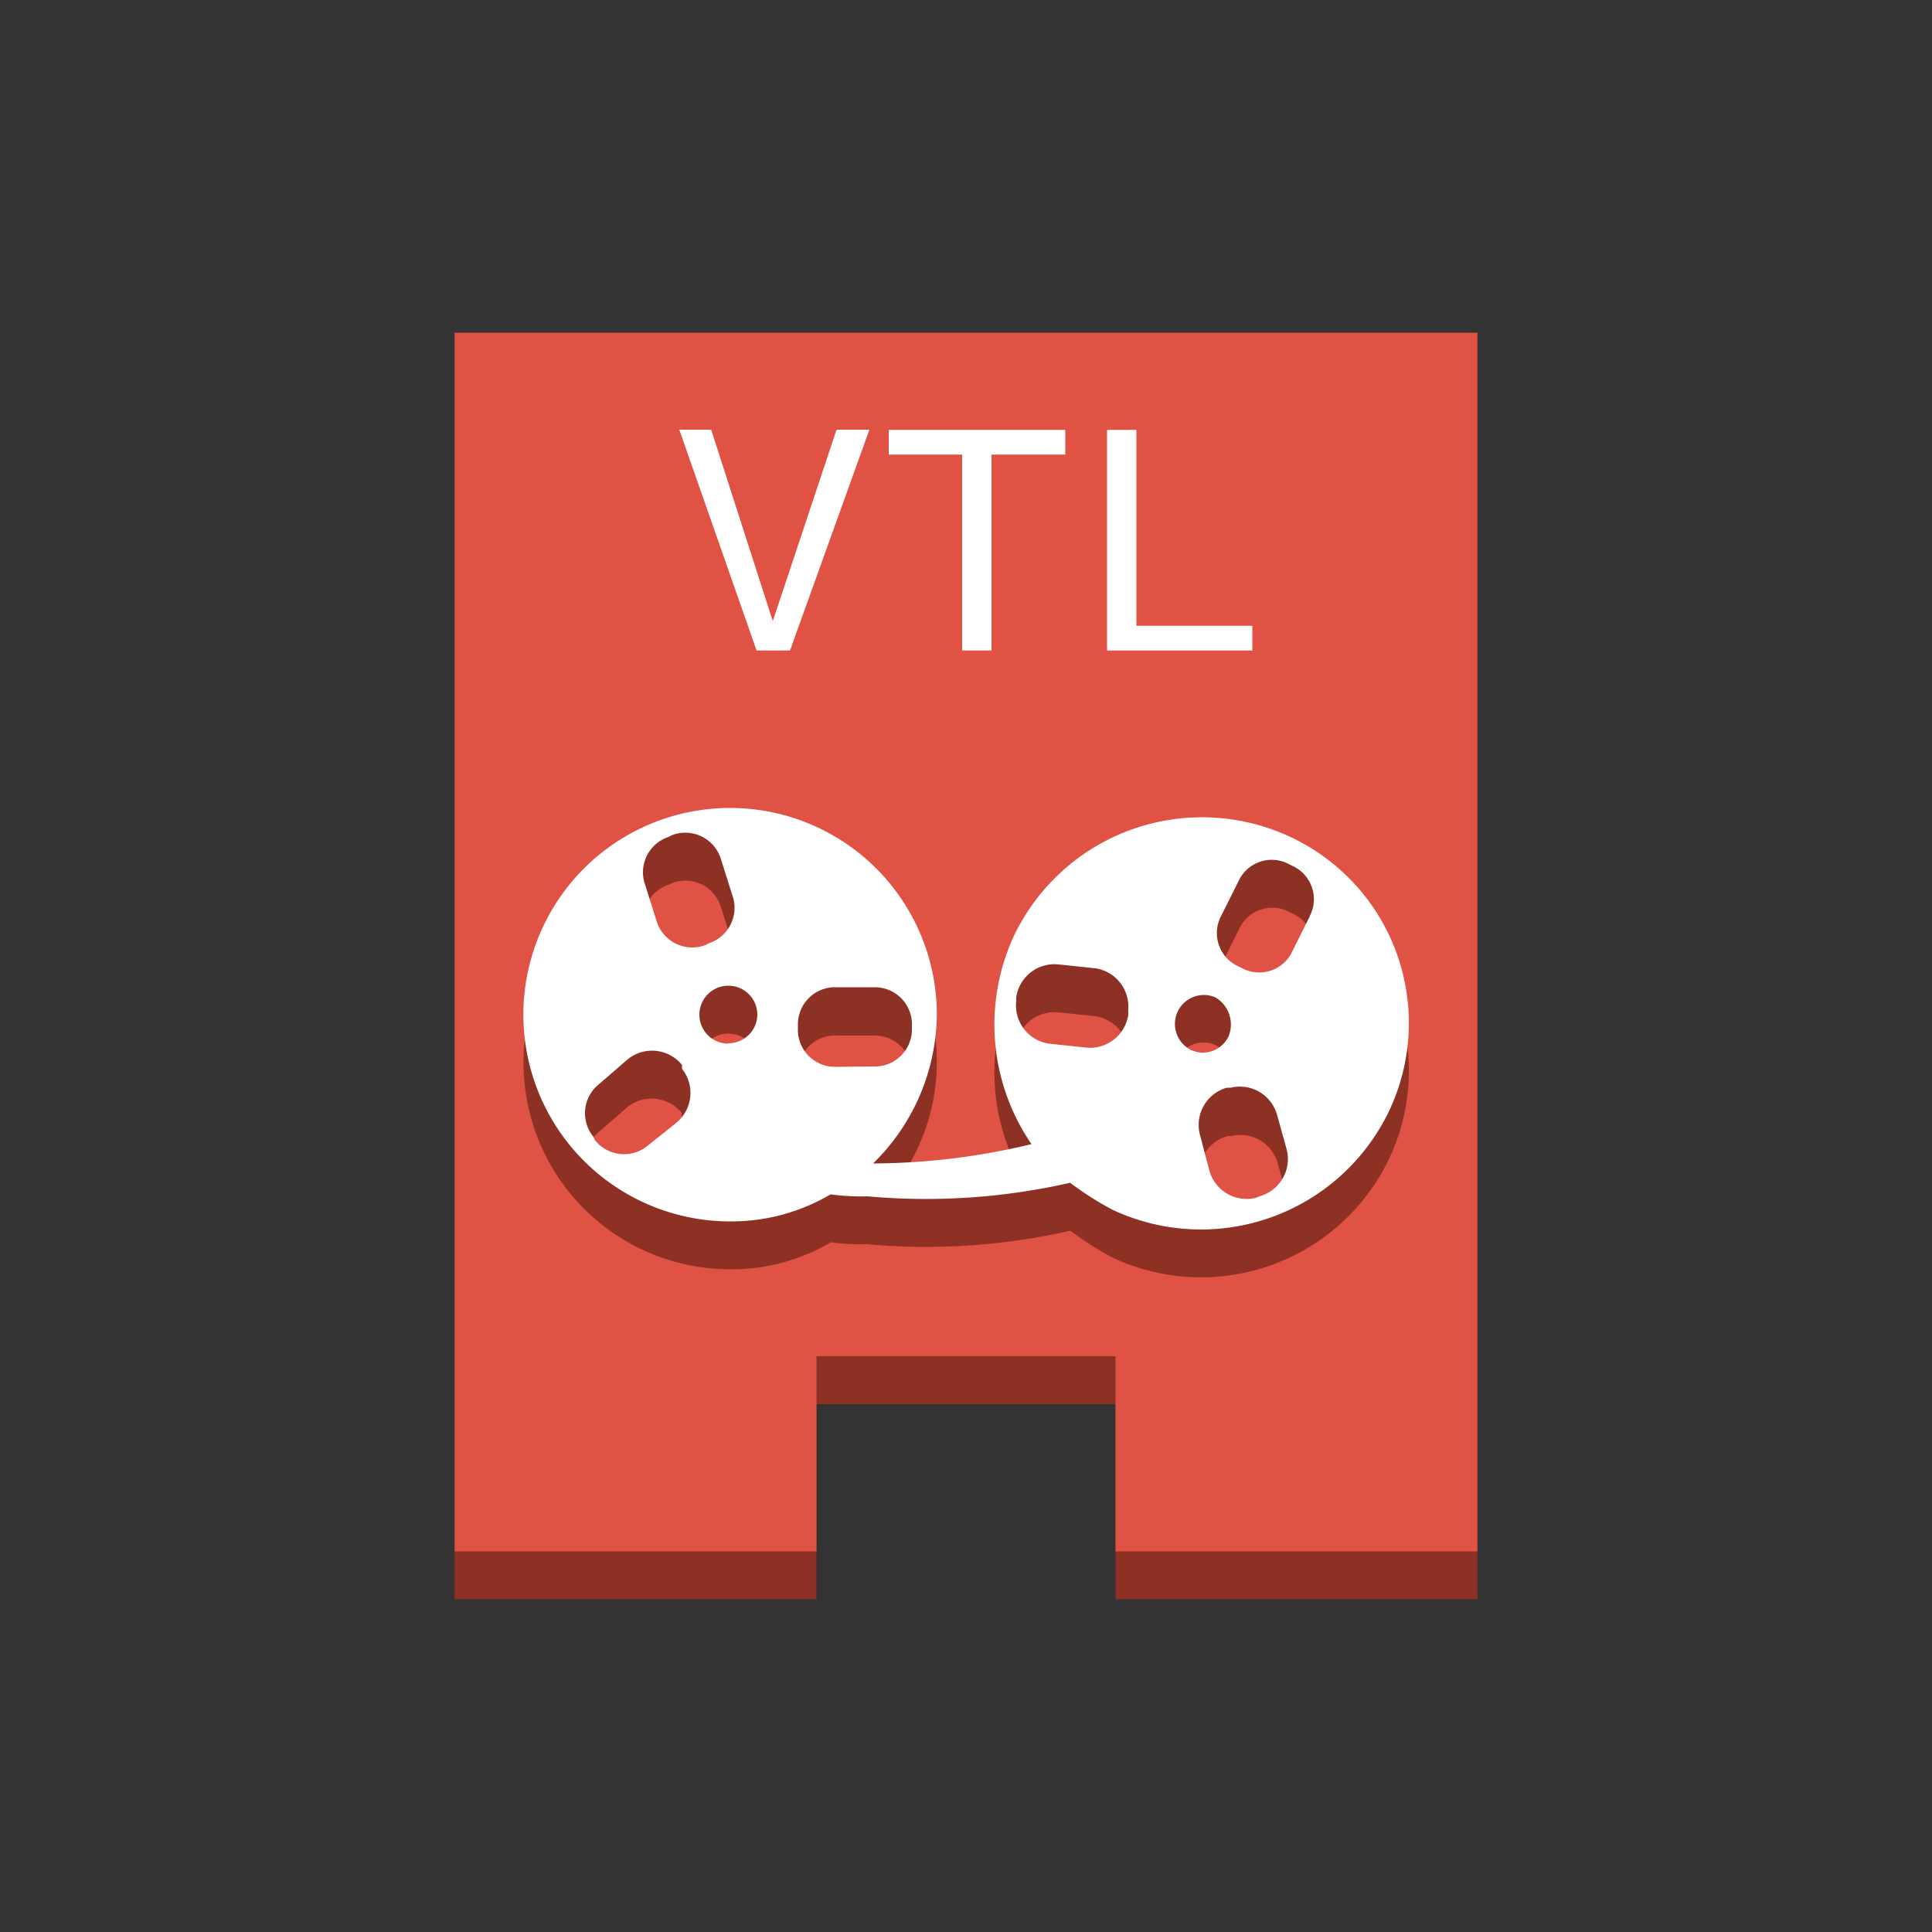 <svg id="Layer_1" data-name="Layer 1" xmlns="http://www.w3.org/2000/svg" width="100" height="100" viewBox="0 0 100 100">
  <rect x="0" y="0" width="100" height="100" fill="#333333" stroke="none"/>
  <title>Storage</title>
  <g>
    <polygon points="76.47 19.7 76.47 82.78 57.74 82.78 57.74 72.68 42.26 72.68 42.26 82.78 23.53 82.78 23.53 19.7 76.47 19.7" fill="#8c3123"/>
    <polygon points="76.47 17.22 76.47 80.3 57.74 80.3 57.74 70.2 42.26 70.2 42.26 80.3 23.53 80.3 23.53 17.22 76.47 17.22" fill="#e05243"/>
    <path d="M67.63,44.5a13.1,13.1,0,0,0-3.75-1.09c-.75-.08-2,1.36-2.75,1.43a10.7,10.7,0,0,0-8.64,6.06,10.88,10.88,0,0,0,.09,9.39c.24.49-6.52,1.46-6.14.94a10.65,10.65,0,0,0-8.09-16.92c-.18,0-1.37-1.56-1.56-1.56a7.16,7.16,0,0,0-4.19,1.16c-.31.17-.57,2.07-.86,2.27A10.7,10.7,0,0,0,37.79,65.7,10.11,10.11,0,0,0,43,64.3a11.49,11.49,0,0,0,1.9.1,33.6,33.6,0,0,0,10.5-.7,16.44,16.44,0,0,0,2.2,1.4A10.79,10.79,0,0,0,71.89,60a10.65,10.65,0,0,0-3.36-13.19C68,46.43,68.25,44.79,67.63,44.5ZM35,60.6l-1.5,1.2c-.8.7-3.34-1.92-3-2.6a2.17,2.17,0,0,1,.48-.6l1.5-1.3a2,2,0,0,1,2.8.3v.2A2,2,0,0,1,35,60.6ZM34,50.2l-.6-1.9a1.93,1.93,0,0,1,1.2-2.5l.2-.1a1.93,1.93,0,0,1,2.5,1.2l.6,1.9a1.93,1.93,0,0,1-1.2,2.5l-.2.1A1.93,1.93,0,0,1,34,50.2Zm3.7,6.3a1.5,1.5,0,1,1,1.5-1.5A1.5,1.5,0,0,1,37.69,56.5Zm5.5,1.2a1.92,1.92,0,0,1-1.9-2v-.2a1.92,1.92,0,0,1,2-1.9h2a1.92,1.92,0,0,1,1.9,2v.2a1.92,1.92,0,0,1-2,1.9Zm15.2-2.9V55a2,2,0,0,1-2.2,1.7l-1.9-.2a2,2,0,0,1-1.7-2.2v-.2a2,2,0,0,1,2.2-1.7l1.9.2A2,2,0,0,1,58.39,54.8ZM61,56.25a1.51,1.51,0,0,1,1.93-2.15,1.63,1.63,0,0,1,.72.89C63.74,55.35,61.11,56.49,61,56.25Zm1.63,6.85-.5-1.9a2,2,0,0,1,1.4-2.4h.2a2,2,0,0,1,2.4,1.4l.5,1.8C66.62,62.11,62.89,64.1,62.59,63.1Zm5.2-13.2-.9,1.8a1.89,1.89,0,0,1-2.6.9l-.2-.1a1.89,1.89,0,0,1-.9-2.6l.9-1.8a1.89,1.89,0,0,1,2.6-.9l.2.1A1.89,1.89,0,0,1,67.79,49.9Z" fill="#8c3123"/>
    <path d="M66.79,43.32a10.79,10.79,0,0,0-14.3,5.1,10.94,10.94,0,0,0,.9,10.8,35.41,35.41,0,0,1-8.2,1,10.9,10.9,0,0,0,3.3-7.7,10.7,10.7,0,1,0-10.7,10.7,10.11,10.11,0,0,0,5.2-1.4,11.49,11.49,0,0,0,1.9.1,33.6,33.6,0,0,0,10.5-.7,16.44,16.44,0,0,0,2.2,1.4,10.79,10.79,0,0,0,14.3-5.1A10.63,10.63,0,0,0,66.79,43.32ZM35,58.12l-1.5,1.2a1.92,1.92,0,0,1-2.7-.3l-.1-.2a1.92,1.92,0,0,1,.3-2.7l1.5-1.3a2,2,0,0,1,2.8.3v.2A2,2,0,0,1,35,58.12Zm-1-10.4-.6-1.9a1.93,1.93,0,0,1,1.2-2.5l.2-.1a1.93,1.93,0,0,1,2.5,1.2l.6,1.9a1.93,1.93,0,0,1-1.2,2.5l-.2.1A1.93,1.93,0,0,1,34,47.72Zm3.7,6.3a1.5,1.5,0,1,1,1.5-1.5A1.5,1.5,0,0,1,37.69,54Zm5.5,1.2a1.92,1.92,0,0,1-1.9-2V53a1.92,1.92,0,0,1,2-1.9h2a1.92,1.92,0,0,1,1.9,2v.2a1.92,1.92,0,0,1-2,1.9Zm15.2-2.9v.2a2,2,0,0,1-2.2,1.7l-1.9-.2a2,2,0,0,1-1.7-2.2v-.2a2,2,0,0,1,2.2-1.7l1.9.2A2,2,0,0,1,58.39,52.32Zm3.2,2a1.5,1.5,0,0,1,1.3-2.7,1.63,1.63,0,0,1,.7,2A1.47,1.47,0,0,1,61.59,54.32Zm3.6,7.6L65,62a2,2,0,0,1-2.4-1.4l-.5-1.9a2,2,0,0,1,1.4-2.4h.2a2,2,0,0,1,2.4,1.4l.5,1.8A2,2,0,0,1,65.19,61.92Zm2.6-14.5-.9,1.8a1.89,1.89,0,0,1-2.6.9l-.2-.1a1.89,1.89,0,0,1-.9-2.6l.9-1.8a1.89,1.89,0,0,1,2.6-.9l.2.1A1.89,1.89,0,0,1,67.79,47.42Z" fill="#fff"/>
    <g style="isolation: isolate">
      <path d="M40.89,33.67H39.16l-4-11.43h1.65L40,32.15h0l3.3-9.91H45Z" fill="#fff"/>
    </g>
    <g style="isolation: isolate">
      <path d="M49.8,23.53H46V22.25h9.14v1.28H51.32V33.67H49.8Z" fill="#fff"/>
    </g>
    <g style="isolation: isolate">
      <path d="M57.3,22.25h1.52V32.39h6v1.28H57.3Z" fill="#fff"/>
    </g>
  </g>
</svg>
